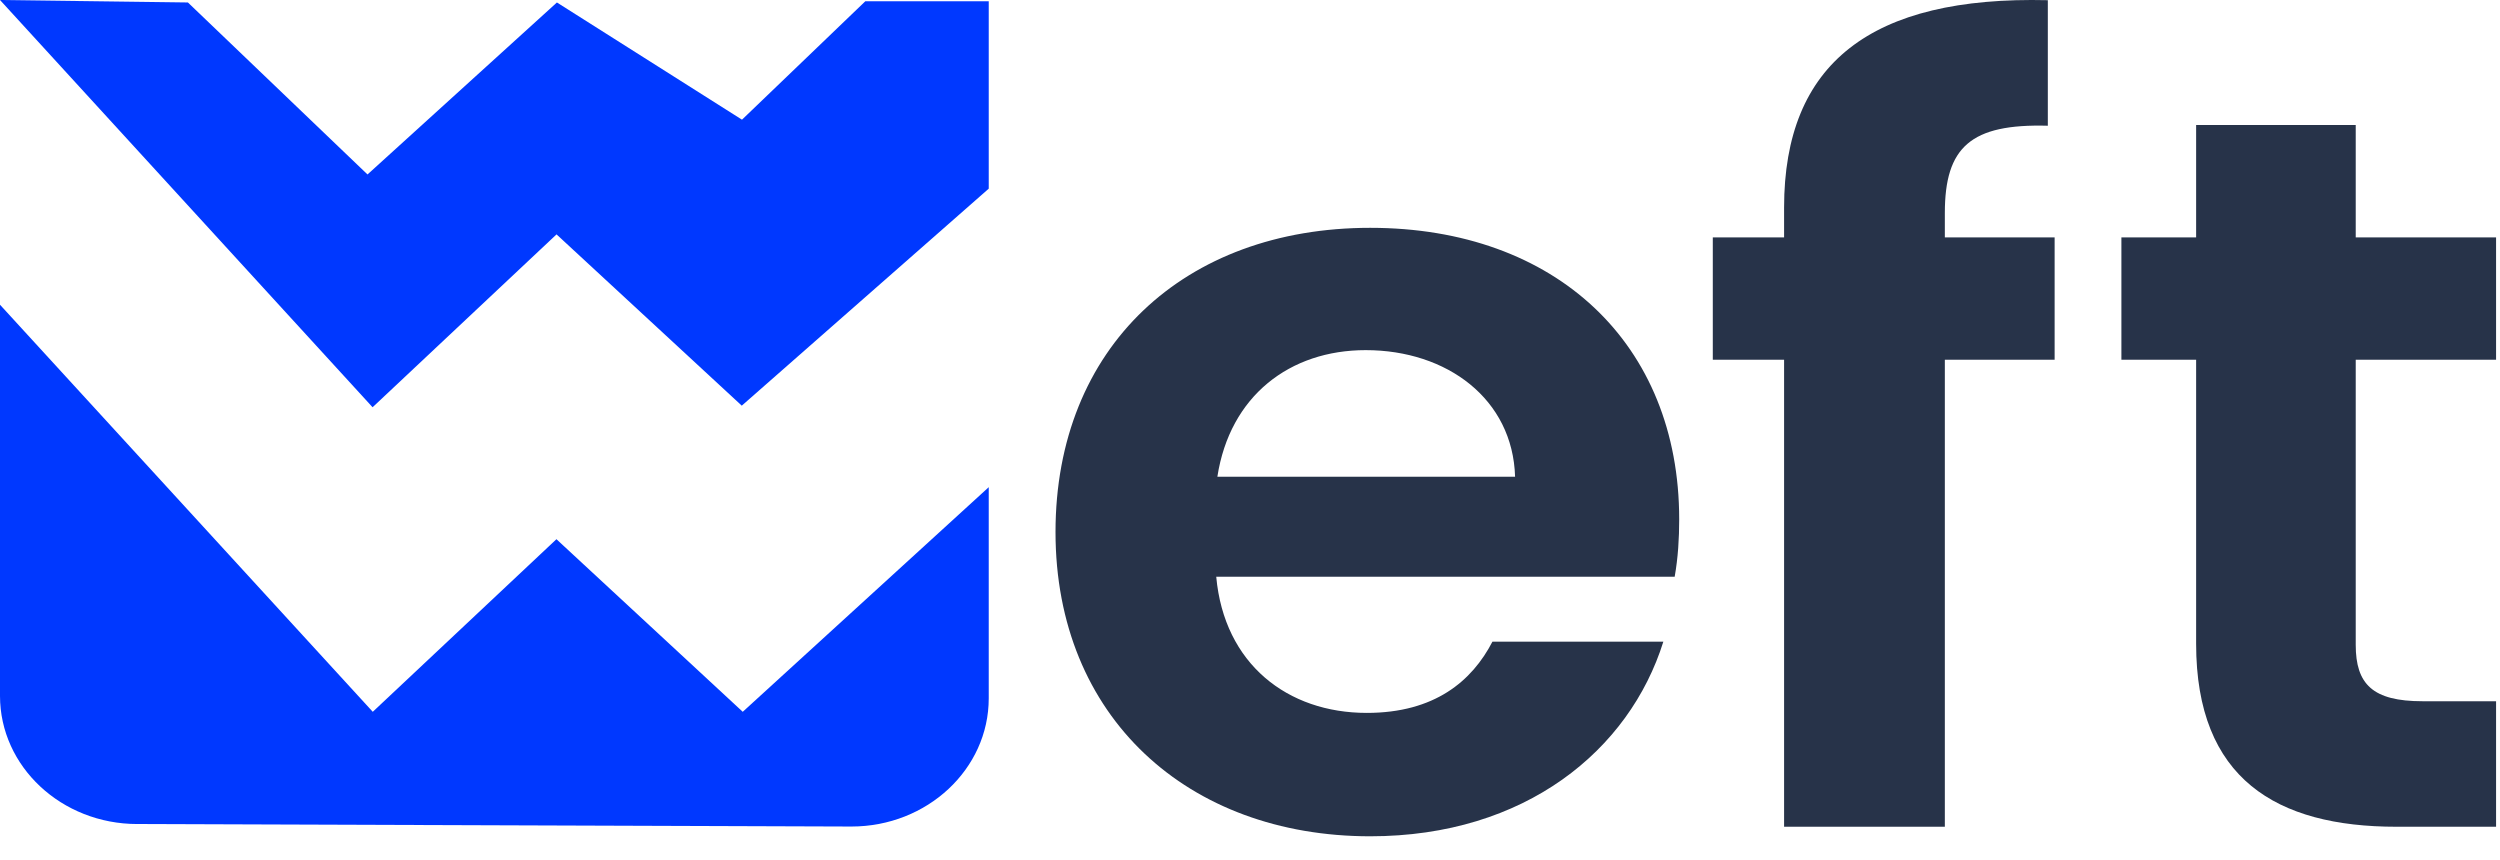 <svg width="93" height="32" viewBox="0 0 93 32" fill="none" xmlns="http://www.w3.org/2000/svg">
<g id="IMG">
<g id="Group">
<path id="Vector" d="M50.971 31.11C44.192 31.11 39.265 26.678 39.265 19.793C39.265 12.907 44.065 8.475 50.971 8.475C57.877 8.475 62.466 12.788 62.466 19.318C62.466 20.03 62.424 20.742 62.298 21.454H45.244C45.539 24.7 47.897 26.52 50.845 26.52C53.371 26.52 54.761 25.333 55.519 23.869H61.877C60.614 27.905 56.74 31.11 50.971 31.11ZM45.286 17.735H56.361C56.277 14.846 53.834 13.025 50.803 13.025C47.981 13.025 45.75 14.727 45.286 17.735Z" fill="#273349"/>
<path id="Vector_2" d="M66.368 13.383H63.716V8.832H66.368V7.724C66.368 2.342 69.611 -0.151 76.179 0.007V4.677C73.316 4.598 72.348 5.468 72.348 7.922V8.832H76.432V13.383H72.348V30.755H66.368V13.383Z" fill="#273349"/>
<path id="Vector_3" d="M81.696 13.383H78.916V8.832H81.696V4.65H87.633V8.832H92.854V13.383H87.633V23.988C87.633 25.453 88.264 26.086 90.117 26.086H92.854V30.755H89.149C84.685 30.755 81.696 28.974 81.696 23.949V13.383Z" fill="#273349"/>
<g id="Group_2">
<path id="Vector_4" d="M20.703 20.055L13.867 26.479L0 11.336V25.886C0 28.517 2.288 30.654 5.109 30.654L31.672 30.747C34.493 30.747 36.781 28.61 36.781 25.978V18.123L27.63 26.479L20.696 20.055H20.703Z" fill="#0038FF"/>
<path id="Vector_5" d="M32.191 0.046L27.602 4.452L20.717 0.092L13.671 6.49L6.99 0.092L0 0L13.86 15.15L20.703 8.719L27.594 15.091L36.781 7.018V0.046H32.191Z" fill="#0038FF"/>
</g>
</g>
</g>
</svg>
